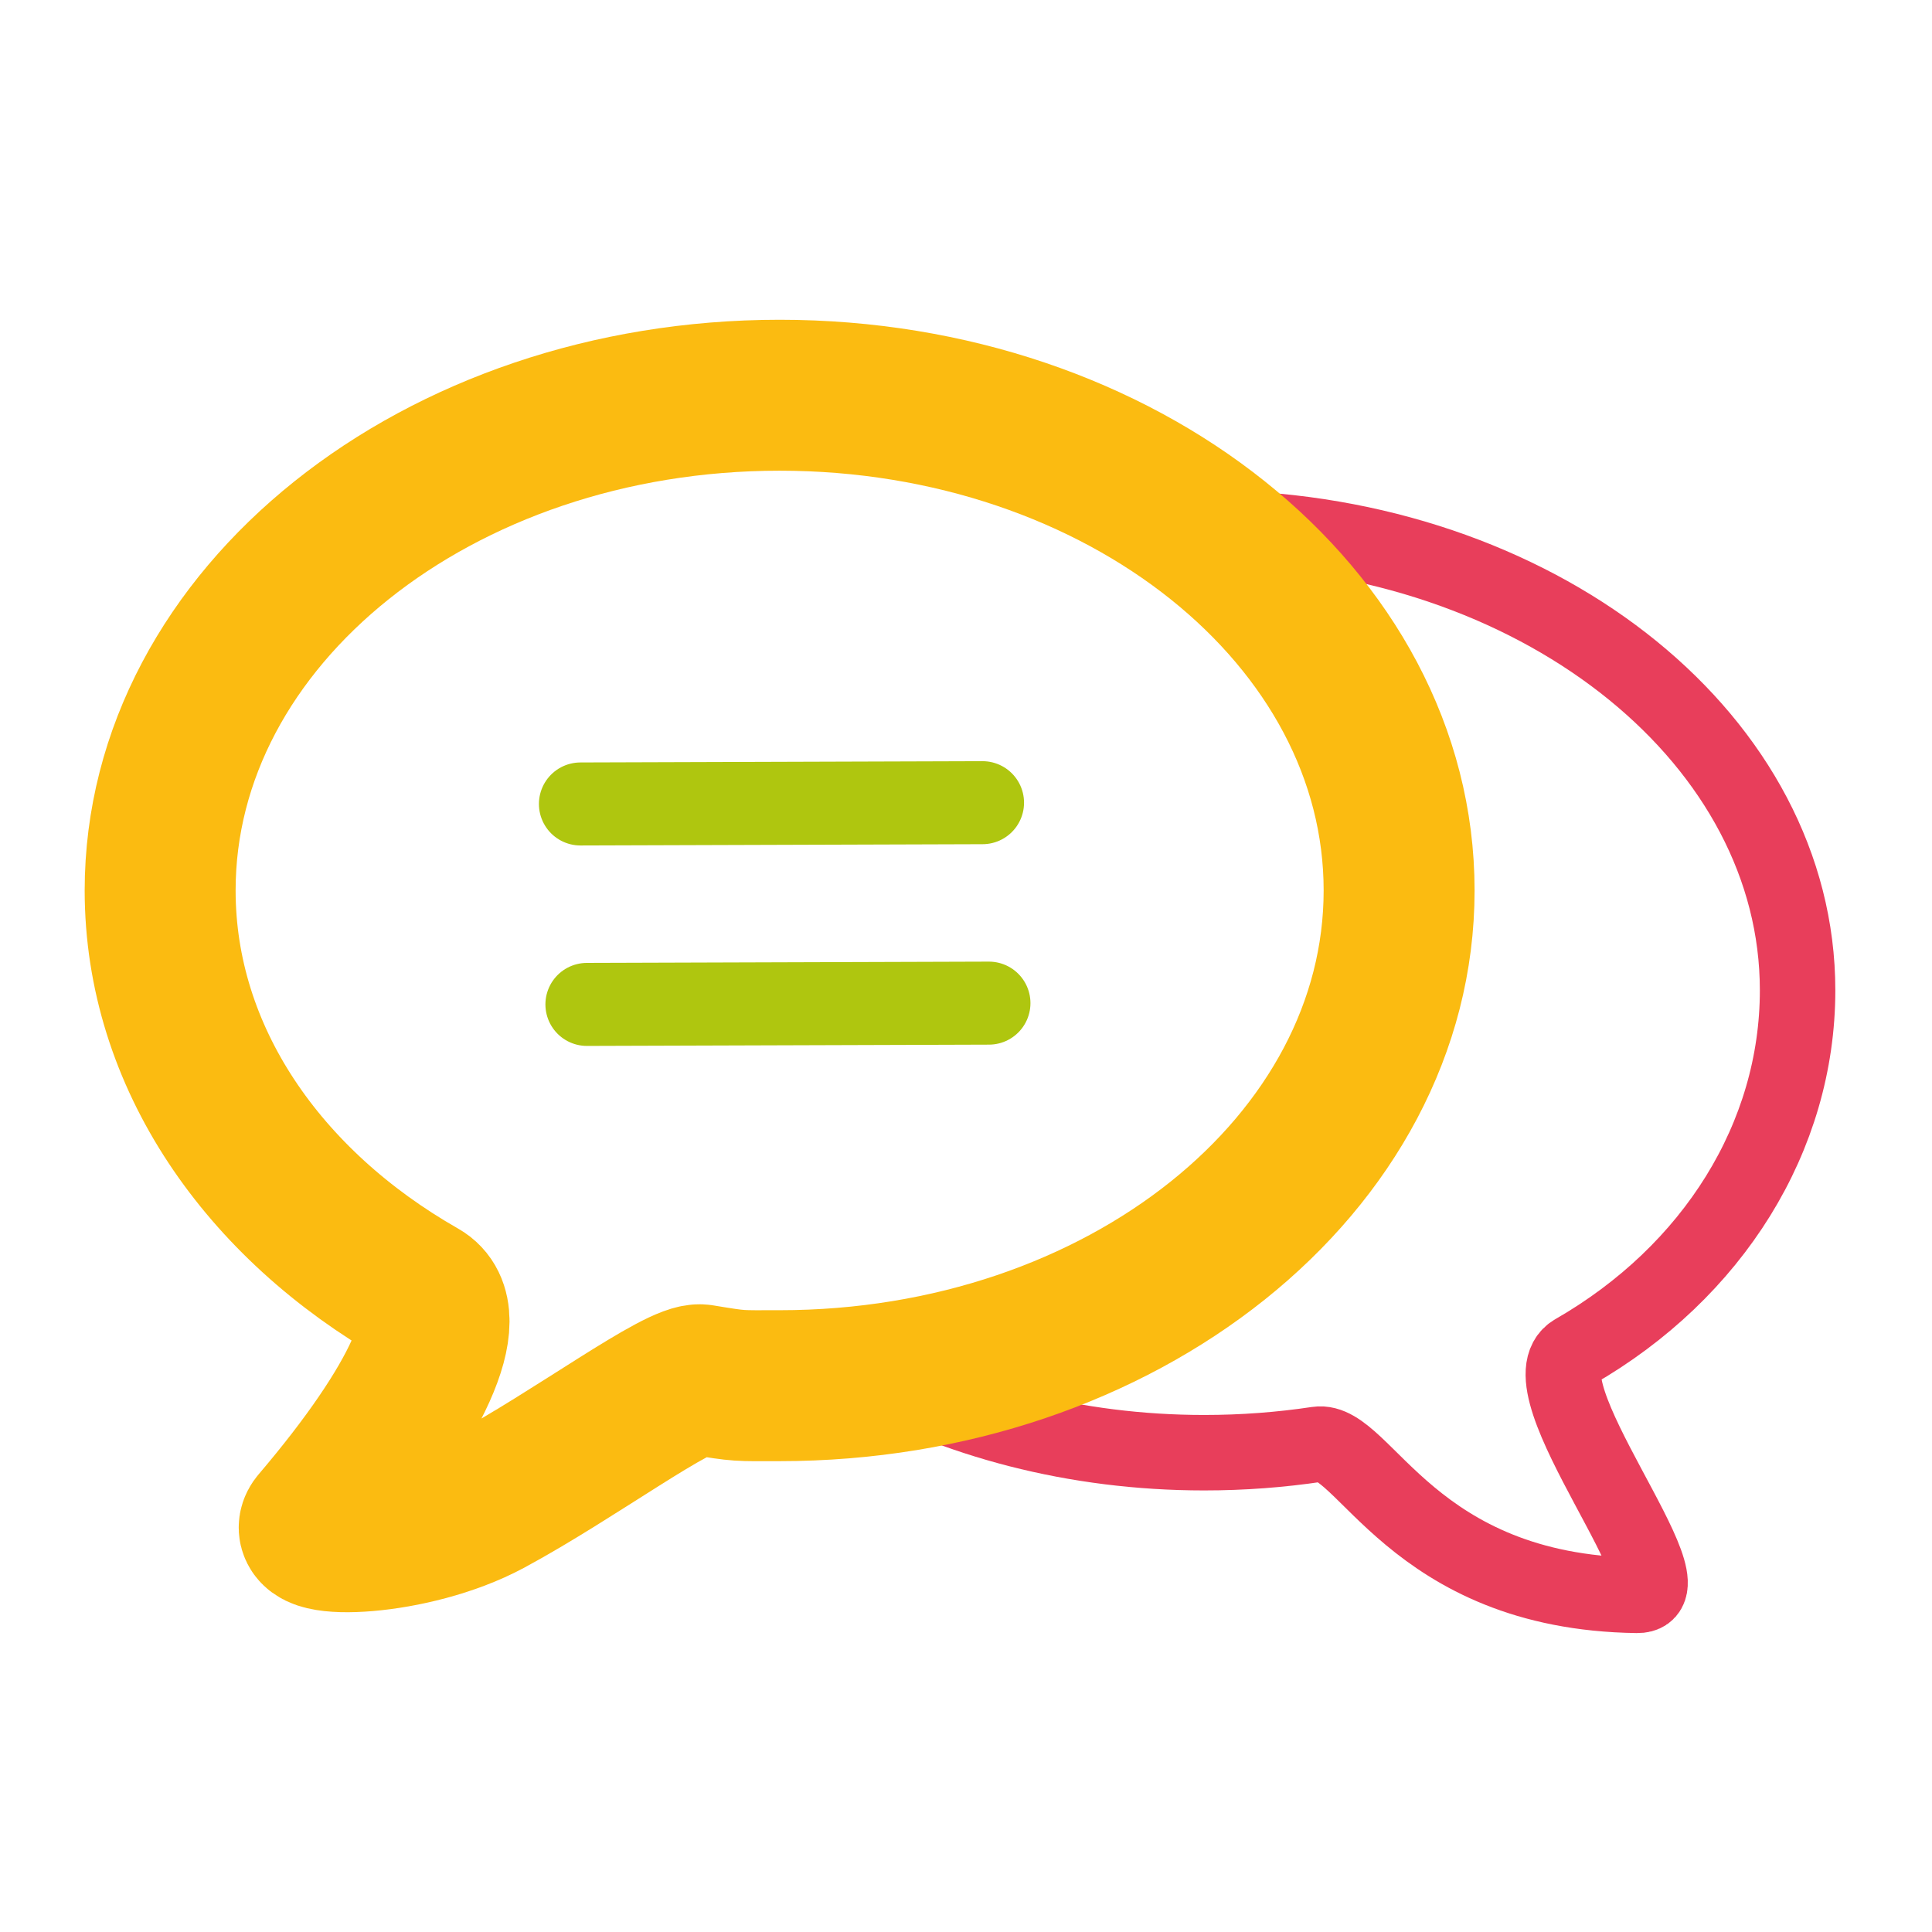 <?xml version="1.0" encoding="utf-8"?>
<!-- Generator: Adobe Illustrator 25.2.0, SVG Export Plug-In . SVG Version: 6.00 Build 0)  -->
<svg version="1.1" id="Слой_1" xmlns="http://www.w3.org/2000/svg" xmlns:xlink="http://www.w3.org/1999/xlink" x="0px" y="0px"
	 viewBox="0 0 256 256" style="enable-background:new 0 0 256 256;" xml:space="preserve">
<style type="text/css">
	.st0{fill:none;stroke:#E83E5B;stroke-width:10;stroke-linecap:round;stroke-linejoin:round;stroke-miterlimit:10;}
	.st1{fill:none;stroke:#FBBB11;stroke-width:20;stroke-miterlimit:10;}
	.st2{fill:none;stroke:#AFC60F;stroke-width:11;stroke-linecap:round;stroke-miterlimit:10;}
</style>
<path class="st0" d="M159.55,69.94c1.23,0,2.45,0.02,3.66,0.07c41.73,1.49,74.98,28.32,74.98,61.21c0,19.39-11.17,37.32-29.59,47.9
	c-7.43,4.27,16.49,32.38,8.32,32.27c-29.85-0.4-36.23-20.93-42.37-20.01c-4.85,0.73-9.86,1.11-14.99,1.11
	c-17.16,0-33.03-4.28-45.96-11.55"/>
<path class="st1" d="M185.39,117.99c0,36.24-36.75,65.62-82.09,65.62c-5.68,0-5.05,0.11-10.4-0.77
	c-2.85-0.47-16.77,9.94-28.19,16.09c-10.14,5.45-25.28,5.8-22.81,2.89c13.66-16.04,18.63-27.62,13.83-30.35
	c-20.89-11.9-34.51-31.42-34.51-53.48c0-36.24,36.75-65.62,82.09-65.62S185.39,81.75,185.39,117.99z"/>
<line class="st2" x1="76.91" y1="106.53" x2="130.19" y2="106.36"/>
<line class="st2" x1="77.77" y1="133.09" x2="131.04" y2="132.92"/>
</svg>
